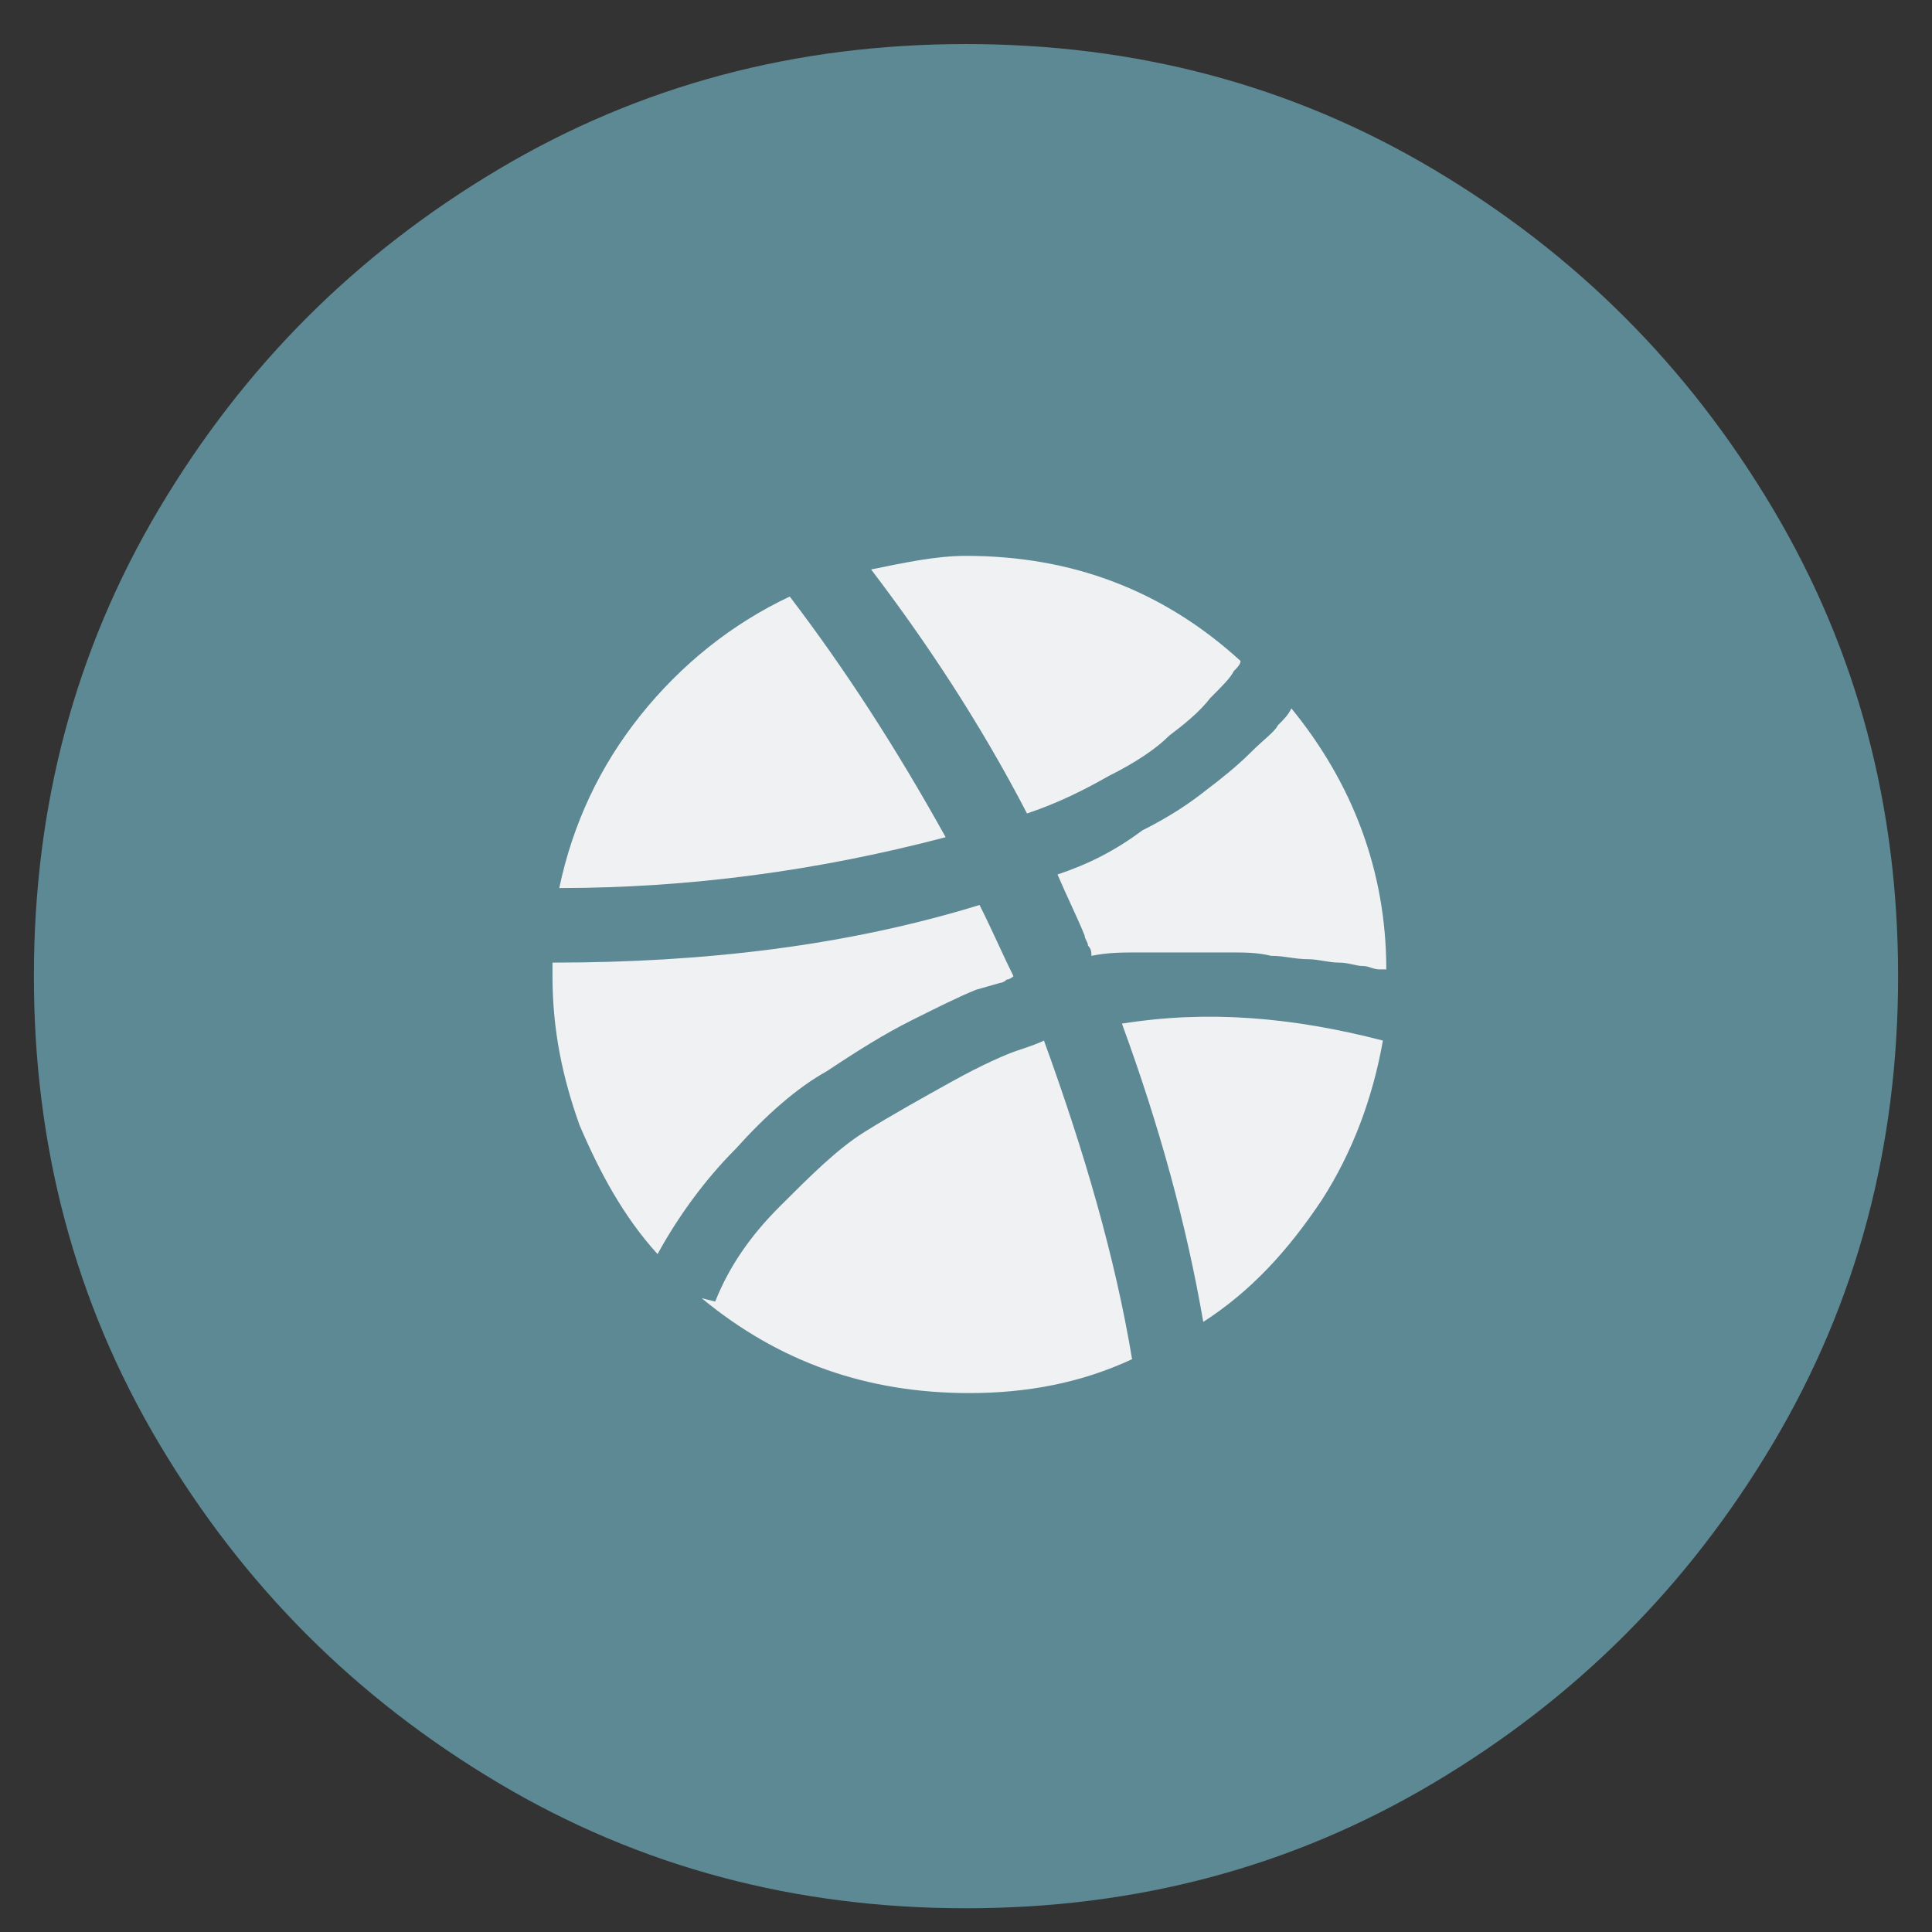 <?xml version="1.0" encoding="utf-8"?>
<!-- Generator: Adobe Illustrator 18.1.0, SVG Export Plug-In . SVG Version: 6.00 Build 0)  -->
<!DOCTYPE svg PUBLIC "-//W3C//DTD SVG 1.1//EN" "http://www.w3.org/Graphics/SVG/1.1/DTD/svg11.dtd">
<svg version="1.1" id="Layer_1" xmlns="http://www.w3.org/2000/svg" xmlns:xlink="http://www.w3.org/1999/xlink" x="0px" y="0px"
	 width="57px" height="57px" viewBox="-931 512 57 57" enable-background="new -931 512 57 57" xml:space="preserve">
<rect x="-931" y="512" width="57" height="57" fill="#333333" stroke="none"/>
<path fill="#5D8995" d="M-878.7,527c-2.5-4.2-5.8-7.5-10-10s-8.8-3.7-13.8-3.7s-9.6,1.2-13.8,3.7s-7.5,5.8-10,10s-3.7,8.8-3.7,13.8
	s1.2,9.6,3.7,13.8c2.5,4.2,5.8,7.5,10,10s8.8,3.7,13.8,3.7s9.6-1.2,13.8-3.7s7.5-5.8,10-10c2.5-4.2,3.7-8.8,3.7-13.8
	S-876.2,531.2-878.7,527z M-908,518C-908,518-908.1,518-908,518C-908.1,518-908,518-908,518z"/>
<path fill="#5D8995" d="M-914.9,548c-1.3-2.2-1.9-4.6-1.9-7.2c0-2.6,0.6-5,1.9-7.2c1.3-2.2,3-4,5.3-5.3c2.2-1.3,4.6-1.9,7.2-1.9
	c2.6,0,5,0.6,7.2,1.9s4,3,5.3,5.3c1.3,2.2,1.9,4.6,1.9,7.2c0,2.6-0.6,5-1.9,7.2c-1.3,2.2-3,4-5.3,5.3c-2.2,1.3-4.6,1.9-7.2,1.9
	c-2.6,0-5-0.6-7.2-1.9C-911.9,552-913.6,550.2-914.9,548z M-905.4,528.8L-905.4,528.8L-905.4,528.8z"/>
<path fill="#F0F1F3" d="M-914.7,540.8c0,1.6,0.3,3,0.8,4.4c0.6,1.4,1.3,2.7,2.3,3.8c0.6-1.1,1.4-2.2,2.3-3.1c0.9-1,1.8-1.8,2.7-2.3
	c0.9-0.6,1.7-1.1,2.5-1.5c0.8-0.4,1.4-0.7,1.9-0.9l0.7-0.2c0,0,0.1,0,0.2-0.1c0.1,0,0.2-0.1,0.2-0.1c-0.3-0.6-0.6-1.3-1-2.1
	c-3.9,1.2-8.1,1.7-12.6,1.7C-914.7,540.5-914.7,540.6-914.7,540.8z M-914.5,538.2c3.8,0,7.6-0.5,11.4-1.5c-1.5-2.7-3-5-4.6-7.1
	c-1.7,0.8-3.2,2-4.4,3.5C-913.3,534.6-914.1,536.3-914.5,538.2z M-910.3,550.3c2.3,1.9,4.9,2.8,7.9,2.8c1.7,0,3.3-0.3,4.8-1
	c-0.5-3-1.4-6.1-2.6-9.4l0,0l0,0c-0.2,0.1-0.5,0.2-0.8,0.3s-1,0.4-1.9,0.9c-0.9,0.5-1.8,1-2.6,1.5s-1.6,1.3-2.5,2.2
	c-0.9,0.9-1.5,1.8-1.9,2.8L-910.3,550.3z M-905.4,528.8L-905.4,528.8L-905.4,528.8z M-905.3,528.8c1.6,2.1,3.2,4.5,4.6,7.2
	c0.9-0.3,1.7-0.7,2.4-1.1c0.8-0.4,1.4-0.8,1.8-1.2c0.4-0.3,0.9-0.7,1.2-1.1c0.4-0.4,0.6-0.6,0.7-0.8c0.1-0.1,0.2-0.2,0.2-0.3
	c-2.3-2.1-5-3.1-8.1-3.1C-903.4,528.4-904.3,528.6-905.3,528.8z M-899.8,537.8c0.3,0.7,0.6,1.3,0.8,1.8c0,0.1,0.1,0.2,0.1,0.3
	c0.1,0.1,0.1,0.2,0.1,0.3c0.5-0.1,0.9-0.1,1.4-0.1s0.9,0,1.4,0c0.4,0,0.9,0,1.3,0c0.4,0,0.8,0,1.2,0.1c0.4,0,0.7,0.1,1.1,0.1
	c0.3,0,0.6,0.1,0.9,0.1s0.5,0.1,0.7,0.1s0.3,0.1,0.5,0.1h0.2c0-2.9-1-5.5-2.8-7.7l0,0c-0.1,0.2-0.2,0.3-0.4,0.5
	c-0.1,0.2-0.4,0.4-0.8,0.8c-0.4,0.4-0.9,0.8-1.3,1.1c-0.5,0.4-1.1,0.8-1.9,1.2C-898.1,537.1-898.9,537.5-899.8,537.8z M-897.9,542.2
	c1.1,3,1.9,5.9,2.4,8.8c1.4-0.9,2.5-2.1,3.5-3.6c0.9-1.4,1.5-3,1.8-4.7C-892.9,542-895.4,541.8-897.9,542.2z"/>
</svg>
